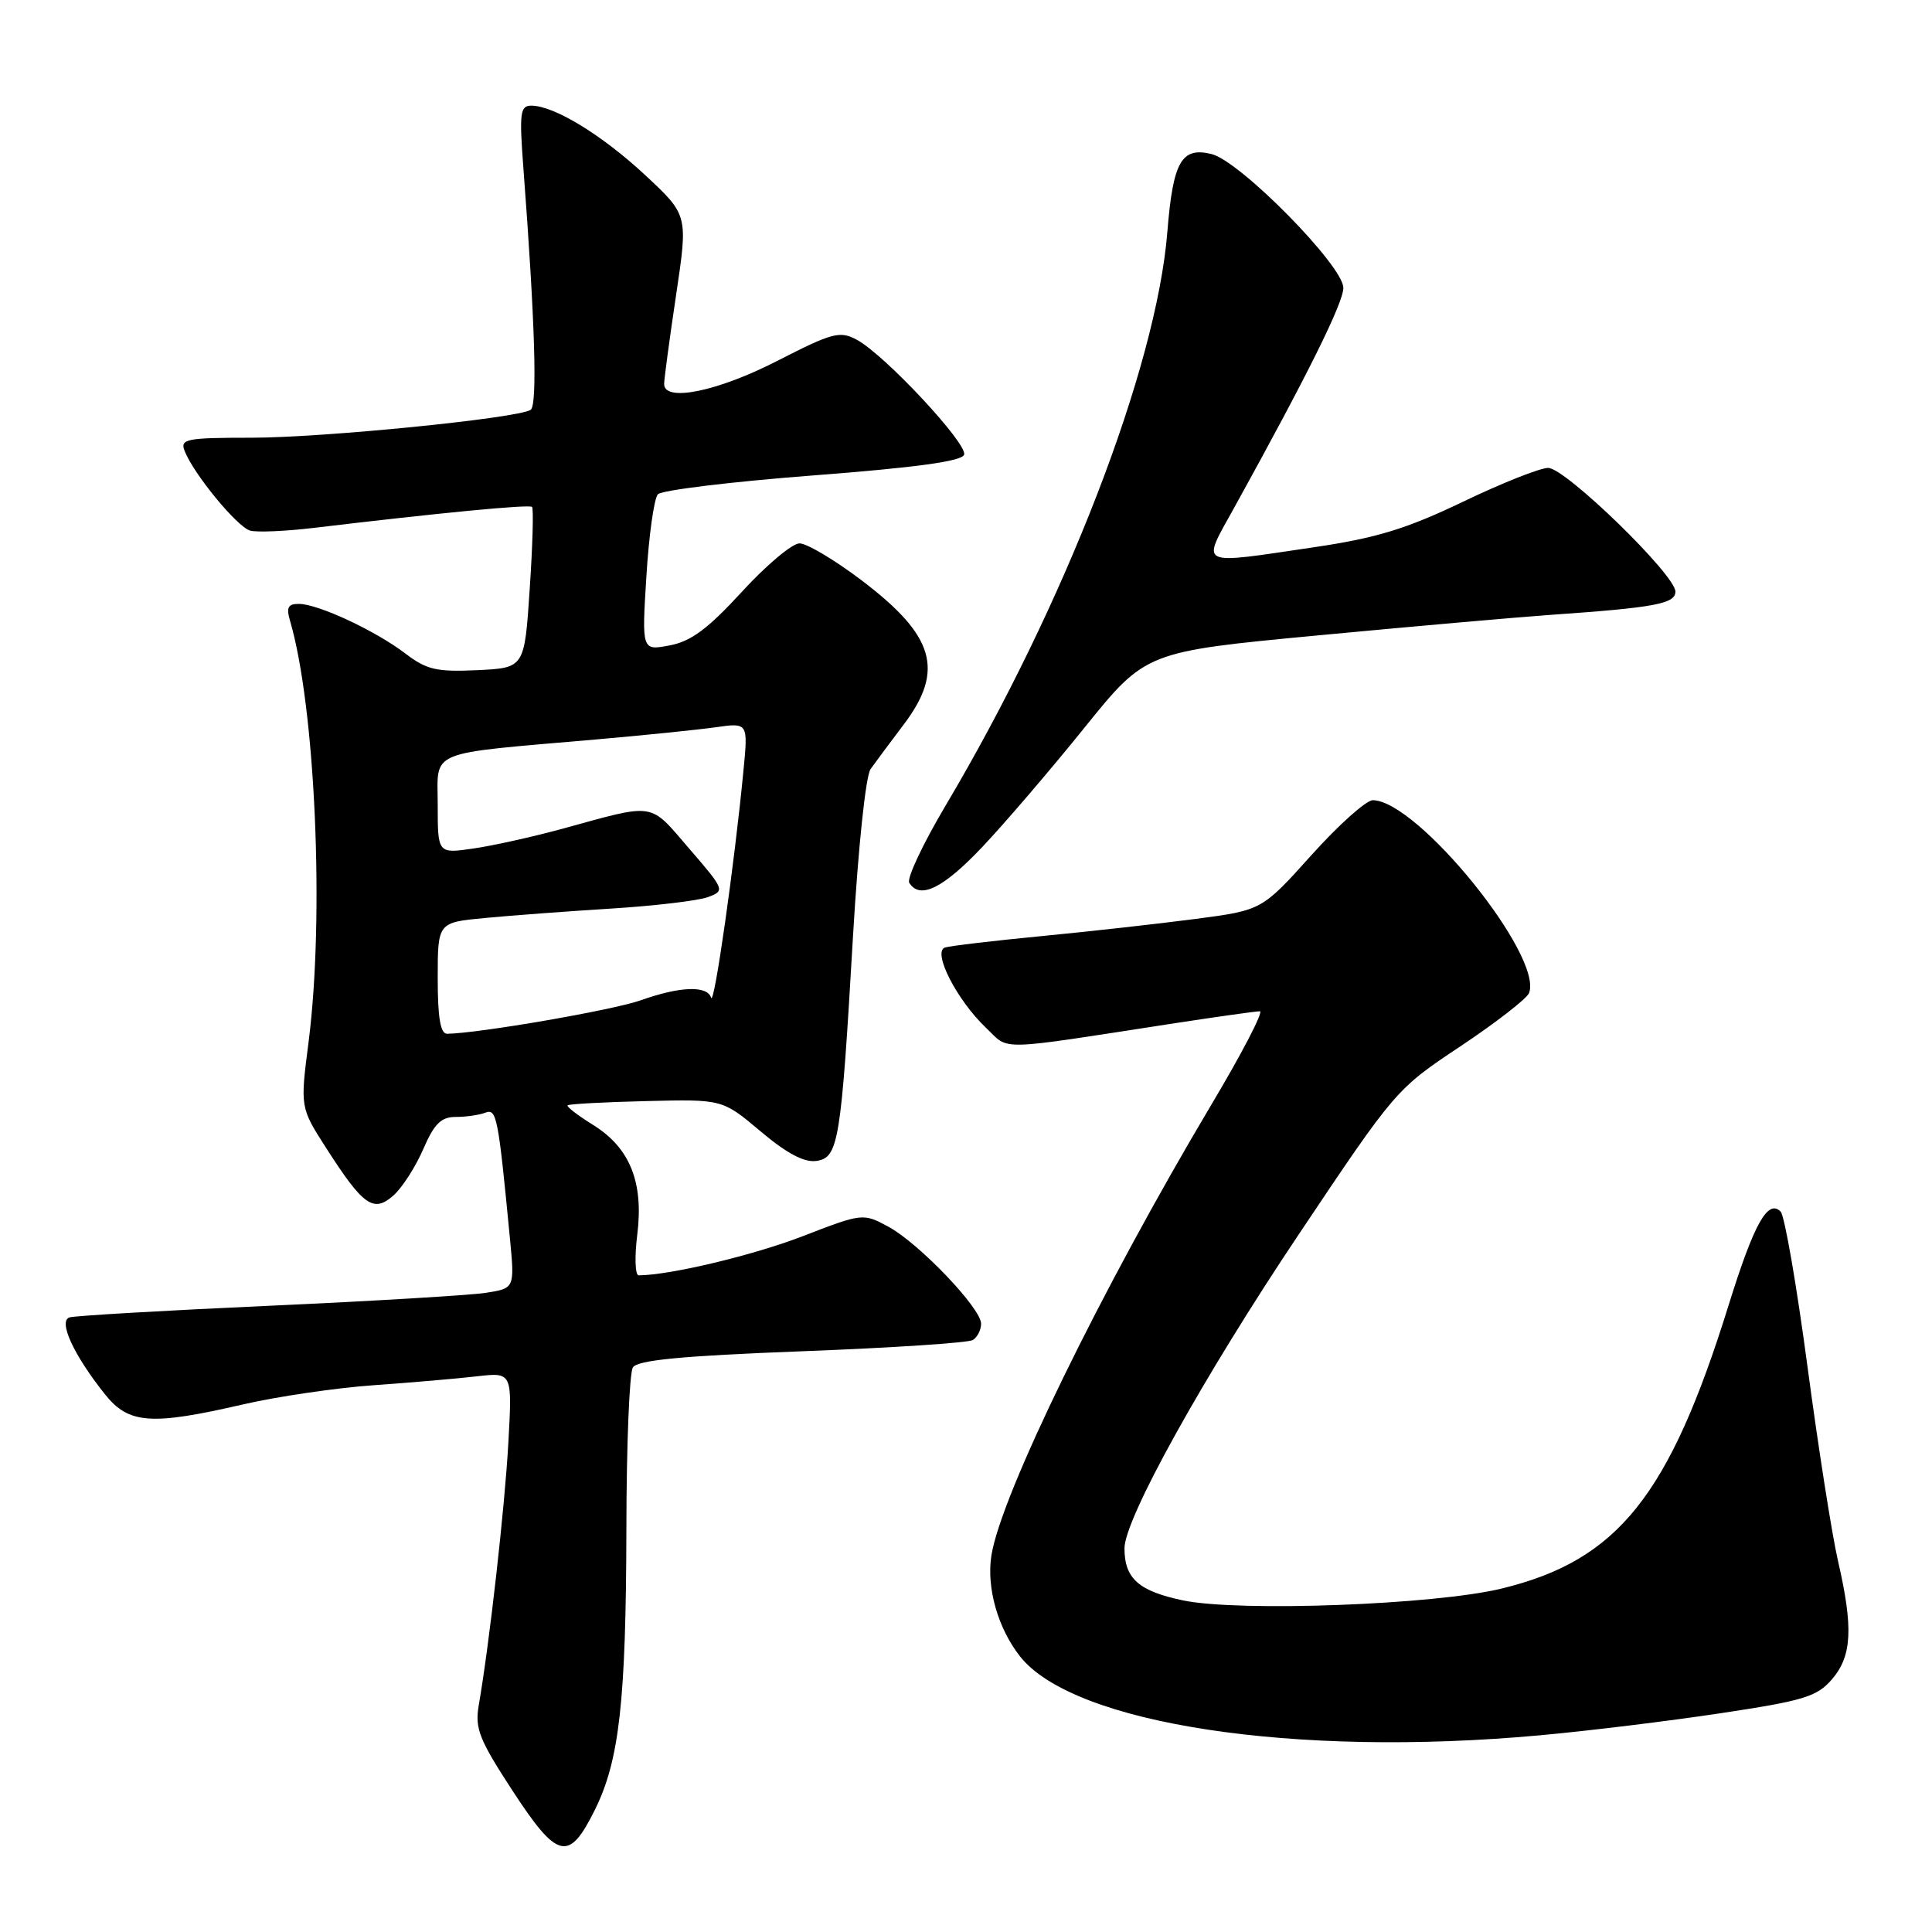 <?xml version="1.0" encoding="UTF-8" standalone="no"?>
<!DOCTYPE svg PUBLIC "-//W3C//DTD SVG 1.1//EN" "http://www.w3.org/Graphics/SVG/1.1/DTD/svg11.dtd" >
<svg xmlns="http://www.w3.org/2000/svg" xmlns:xlink="http://www.w3.org/1999/xlink" version="1.1" viewBox="0 0 256 256">
 <g >
 <path fill="currentColor"
d=" M 78.81 239.84 C 82.08 233.27 82.95 225.41 83.00 202.50 C 83.01 191.50 83.40 181.91 83.86 181.19 C 84.48 180.22 90.29 179.66 106.26 179.05 C 118.11 178.60 128.31 177.93 128.91 177.56 C 129.51 177.19 130.00 176.21 130.00 175.40 C 130.00 173.34 121.75 164.72 117.69 162.53 C 114.36 160.74 114.28 160.74 106.32 163.82 C 99.77 166.34 88.82 168.96 84.63 168.99 C 84.16 169.00 84.07 166.57 84.44 163.61 C 85.31 156.65 83.46 152.07 78.56 149.04 C 76.55 147.79 75.04 146.63 75.21 146.46 C 75.38 146.29 80.07 146.03 85.62 145.90 C 95.72 145.65 95.72 145.65 100.77 149.90 C 104.23 152.82 106.56 154.06 108.16 153.83 C 111.11 153.41 111.44 151.42 113.03 124.00 C 113.72 112.28 114.71 102.81 115.36 101.90 C 115.99 101.02 117.96 98.36 119.75 96.00 C 125.19 88.80 123.85 84.22 114.13 76.87 C 110.59 74.19 106.91 72.00 105.94 72.00 C 104.97 72.00 101.53 74.89 98.30 78.42 C 93.79 83.33 91.56 84.99 88.73 85.52 C 85.04 86.22 85.04 86.22 85.65 76.36 C 85.98 70.94 86.67 66.05 87.17 65.50 C 87.67 64.95 96.92 63.83 107.71 63.00 C 121.41 61.95 127.46 61.12 127.75 60.25 C 128.23 58.80 117.20 46.98 113.53 45.02 C 111.28 43.81 110.32 44.07 102.95 47.84 C 95.07 51.88 88.00 53.32 88.00 50.88 C 88.00 50.26 88.71 44.97 89.58 39.13 C 91.17 28.50 91.17 28.50 85.53 23.24 C 79.79 17.89 73.42 14.00 70.40 14.00 C 68.92 14.00 68.80 14.95 69.35 22.25 C 70.90 42.70 71.23 53.74 70.31 54.31 C 68.48 55.44 42.80 58.00 33.30 58.00 C 24.71 58.00 23.85 58.17 24.45 59.72 C 25.61 62.75 31.44 69.85 33.15 70.31 C 34.06 70.56 37.89 70.39 41.65 69.94 C 58.28 67.95 70.14 66.81 70.50 67.17 C 70.71 67.38 70.58 72.27 70.19 78.03 C 69.50 88.50 69.50 88.50 63.25 88.80 C 57.85 89.05 56.54 88.75 53.72 86.60 C 49.76 83.58 42.20 80.05 39.63 80.02 C 38.17 80.00 37.91 80.48 38.43 82.25 C 41.79 93.72 43.01 121.47 40.89 138.05 C 39.77 146.74 39.77 146.74 43.22 152.12 C 48.14 159.80 49.50 160.75 52.15 158.39 C 53.31 157.35 55.08 154.59 56.09 152.25 C 57.54 148.90 58.45 148.00 60.38 148.00 C 61.73 148.00 63.49 147.75 64.30 147.44 C 65.81 146.86 66.01 147.87 67.57 164.11 C 68.20 170.71 68.20 170.71 64.35 171.31 C 62.23 171.63 49.25 172.41 35.50 173.03 C 21.75 173.65 9.92 174.34 9.22 174.56 C 7.68 175.04 9.76 179.55 13.90 184.74 C 17.05 188.69 19.99 188.91 32.21 186.09 C 36.77 185.04 44.55 183.90 49.50 183.55 C 54.45 183.20 60.61 182.67 63.19 182.37 C 67.88 181.83 67.88 181.83 67.36 191.16 C 66.88 199.82 64.85 217.82 63.43 226.00 C 62.91 229.03 63.51 230.54 67.94 237.32 C 73.88 246.41 75.38 246.76 78.81 239.84 Z  M 204.00 229.94 C 210.32 229.37 221.12 228.05 228.00 227.01 C 239.03 225.35 240.76 224.82 242.75 222.51 C 245.40 219.42 245.59 215.70 243.54 206.81 C 242.74 203.34 240.92 191.72 239.49 181.00 C 238.06 170.28 236.47 161.07 235.94 160.54 C 234.25 158.84 232.41 162.15 229.05 172.94 C 221.18 198.25 214.37 206.75 198.98 210.49 C 190.10 212.65 164.17 213.61 156.75 212.06 C 150.88 210.83 149.00 209.16 149.00 205.16 C 149.00 201.26 159.42 182.48 172.08 163.58 C 184.90 144.42 185.00 144.30 193.53 138.63 C 198.24 135.49 202.32 132.32 202.61 131.58 C 204.49 126.66 187.86 106.12 181.92 106.03 C 181.05 106.01 177.38 109.29 173.77 113.31 C 167.21 120.61 167.21 120.61 158.35 121.77 C 153.48 122.41 144.32 123.43 138.00 124.04 C 131.68 124.65 125.92 125.33 125.22 125.55 C 123.50 126.10 126.78 132.52 130.67 136.21 C 133.85 139.23 131.61 139.29 155.74 135.57 C 161.38 134.71 166.41 134.00 166.94 134.00 C 167.46 134.00 164.56 139.59 160.48 146.43 C 145.92 170.89 132.65 198.07 131.37 206.08 C 130.69 210.35 132.21 215.72 135.15 219.47 C 142.22 228.45 171.50 232.91 204.00 229.94 Z  M 130.14 112.25 C 133.13 109.09 139.23 101.97 143.70 96.42 C 151.82 86.35 151.82 86.35 174.66 84.19 C 187.22 83.00 201.10 81.78 205.50 81.47 C 219.27 80.51 222.00 80.00 222.00 78.39 C 222.00 76.17 207.42 62.00 205.14 62.00 C 204.06 62.00 198.98 64.02 193.84 66.49 C 186.39 70.06 182.42 71.28 174.26 72.49 C 158.45 74.82 159.17 75.18 163.55 67.25 C 173.27 49.66 178.00 40.14 178.00 38.14 C 178.00 35.23 164.36 21.38 160.56 20.42 C 156.55 19.42 155.43 21.39 154.68 30.74 C 153.23 48.75 141.13 80.07 125.31 106.72 C 122.30 111.79 120.13 116.40 120.48 116.97 C 121.88 119.23 124.95 117.73 130.14 112.25 Z  M 58.00 129.62 C 58.00 122.23 58.00 122.23 64.25 121.64 C 67.69 121.31 75.22 120.75 81.00 120.39 C 86.78 120.03 92.54 119.34 93.81 118.87 C 96.08 118.02 96.04 117.91 91.31 112.43 C 85.97 106.23 86.99 106.39 74.50 109.82 C 70.65 110.87 65.36 112.05 62.75 112.43 C 58.00 113.12 58.00 113.12 58.00 106.66 C 58.00 99.25 56.28 99.96 79.00 97.98 C 85.33 97.43 92.44 96.70 94.81 96.37 C 99.13 95.75 99.13 95.75 98.51 102.13 C 97.33 114.44 94.63 133.40 94.23 132.20 C 93.69 130.56 90.12 130.69 84.88 132.55 C 81.21 133.85 63.46 136.92 59.25 136.98 C 58.36 136.99 58.00 134.87 58.00 129.62 Z "/>
</g>
</svg>